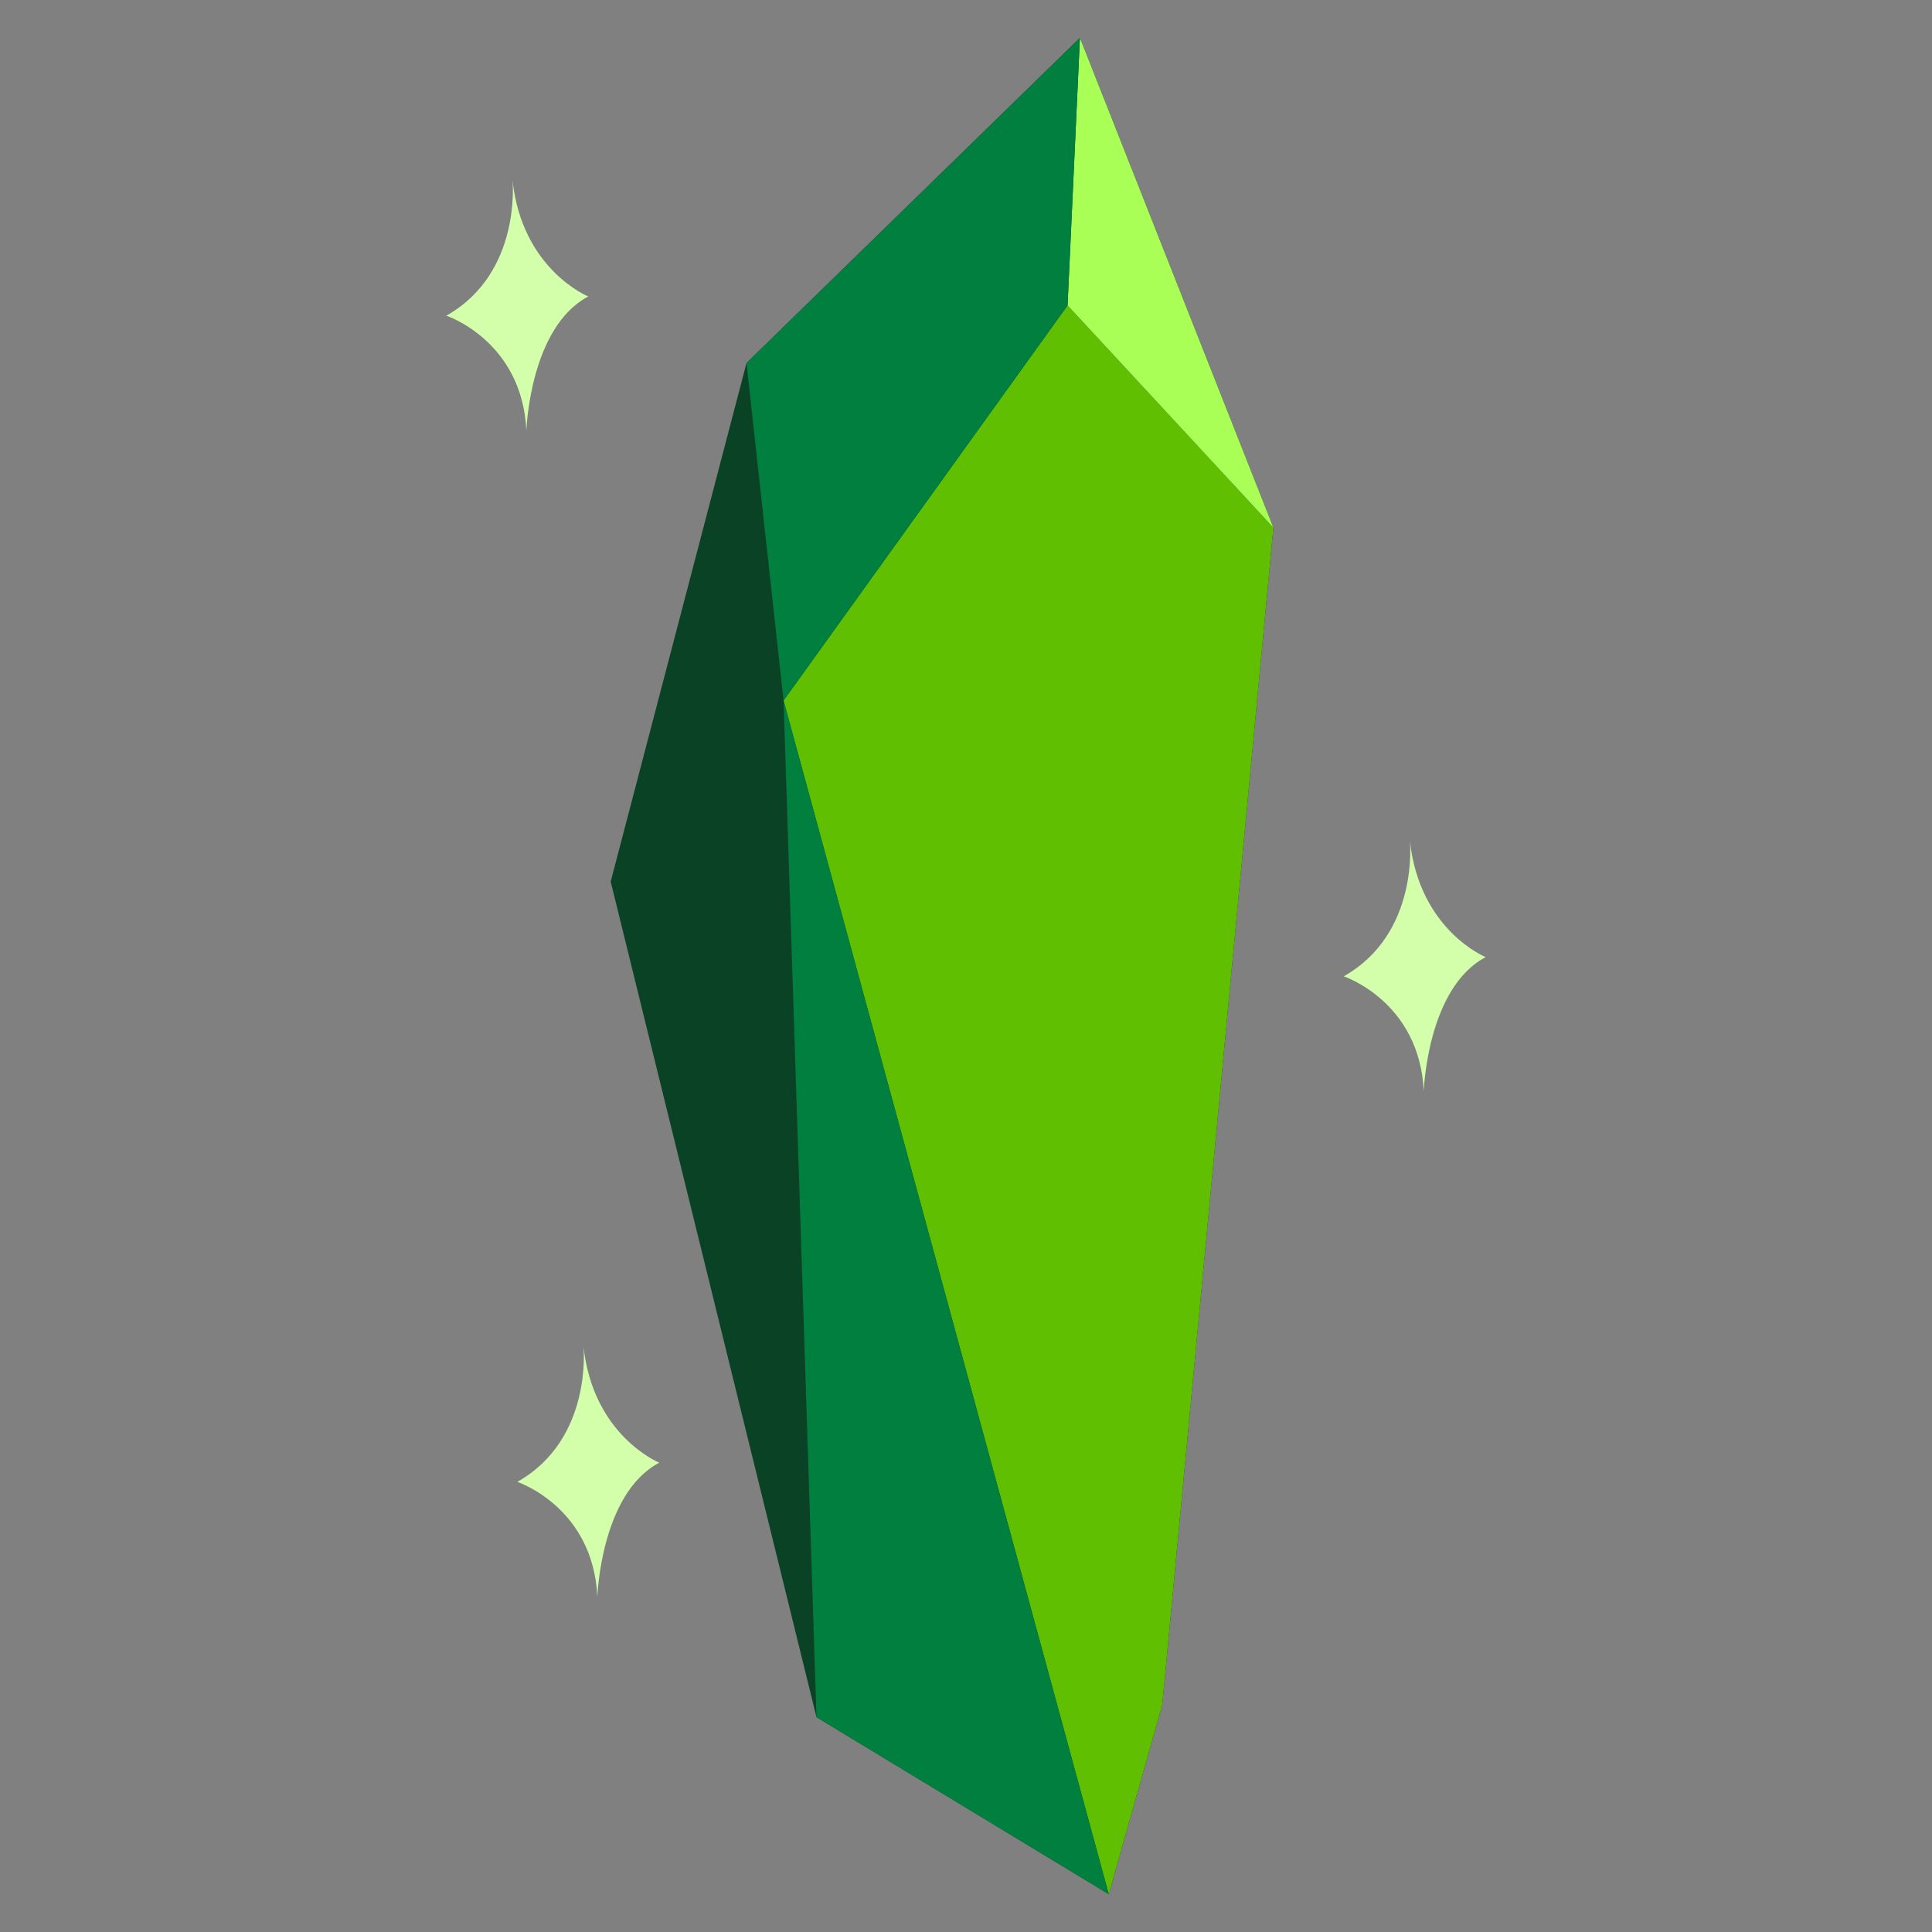 <svg width="512" height="512" xmlns="http://www.w3.org/2000/svg">

 <rect width="100%" height="100%" fill="#808080" stroke="none"/>

 <g>
  <title>background</title>
  <rect fill="none" id="canvas_background" height="402" width="582" y="-1" x="-1"/>
 </g>
 <g>
  <title>Layer 1</title>
  <polygon id="svg_1" points="286.189,10.023 197.834,96.197 161.838,233.639 216.378,455.071 293.825,501.977 308.006,451.799   337.457,139.829 " fill="#0a4225"/>
  <polygon id="svg_2" points="337.457,139.829 282.917,80.926 207.651,185.643 293.825,501.977 308.006,451.8 " fill="#5fbf00"/>
  <polygon id="svg_3" points="337.457,139.829 337.457,139.829 286.189,10.023 282.917,80.926 " fill="#aaff56"/>
  <polygon id="svg_4" points="282.917,80.926 286.189,10.023 197.834,96.197 207.651,185.643 " fill="#007f3f"/>
  <polygon id="svg_5" points="207.651,185.643 216.378,455.071 293.825,501.977 " fill="#007f3f"/>
  <path id="svg_6" fill="#d4ffaa" d="m135.817,47.732c0,0 2.546,24.612 -17.54,35.928c0,0 20.086,6.602 21.218,30.459c0,0 0.849,-27.347 16.407,-35.551c0,0 -17.539,-7.072 -20.085,-30.836z"/>
  <path id="svg_7" fill="#d4ffaa" d="m373.637,222.807c0,0 2.547,24.611 -17.539,35.928c0,0 20.086,6.602 21.217,30.459c0,0 0.849,-27.347 16.408,-35.551c0,0 -17.539,-7.073 -20.086,-30.836z"/>
  <path id="svg_8" fill="#d4ffaa" d="m154.63,356.787c0,0 2.546,24.612 -17.54,35.929c0,0 20.086,6.602 21.218,30.459c0,0 0.849,-27.347 16.408,-35.551c0,0 -17.54,-7.073 -20.086,-30.837z"/>
 </g>
</svg>